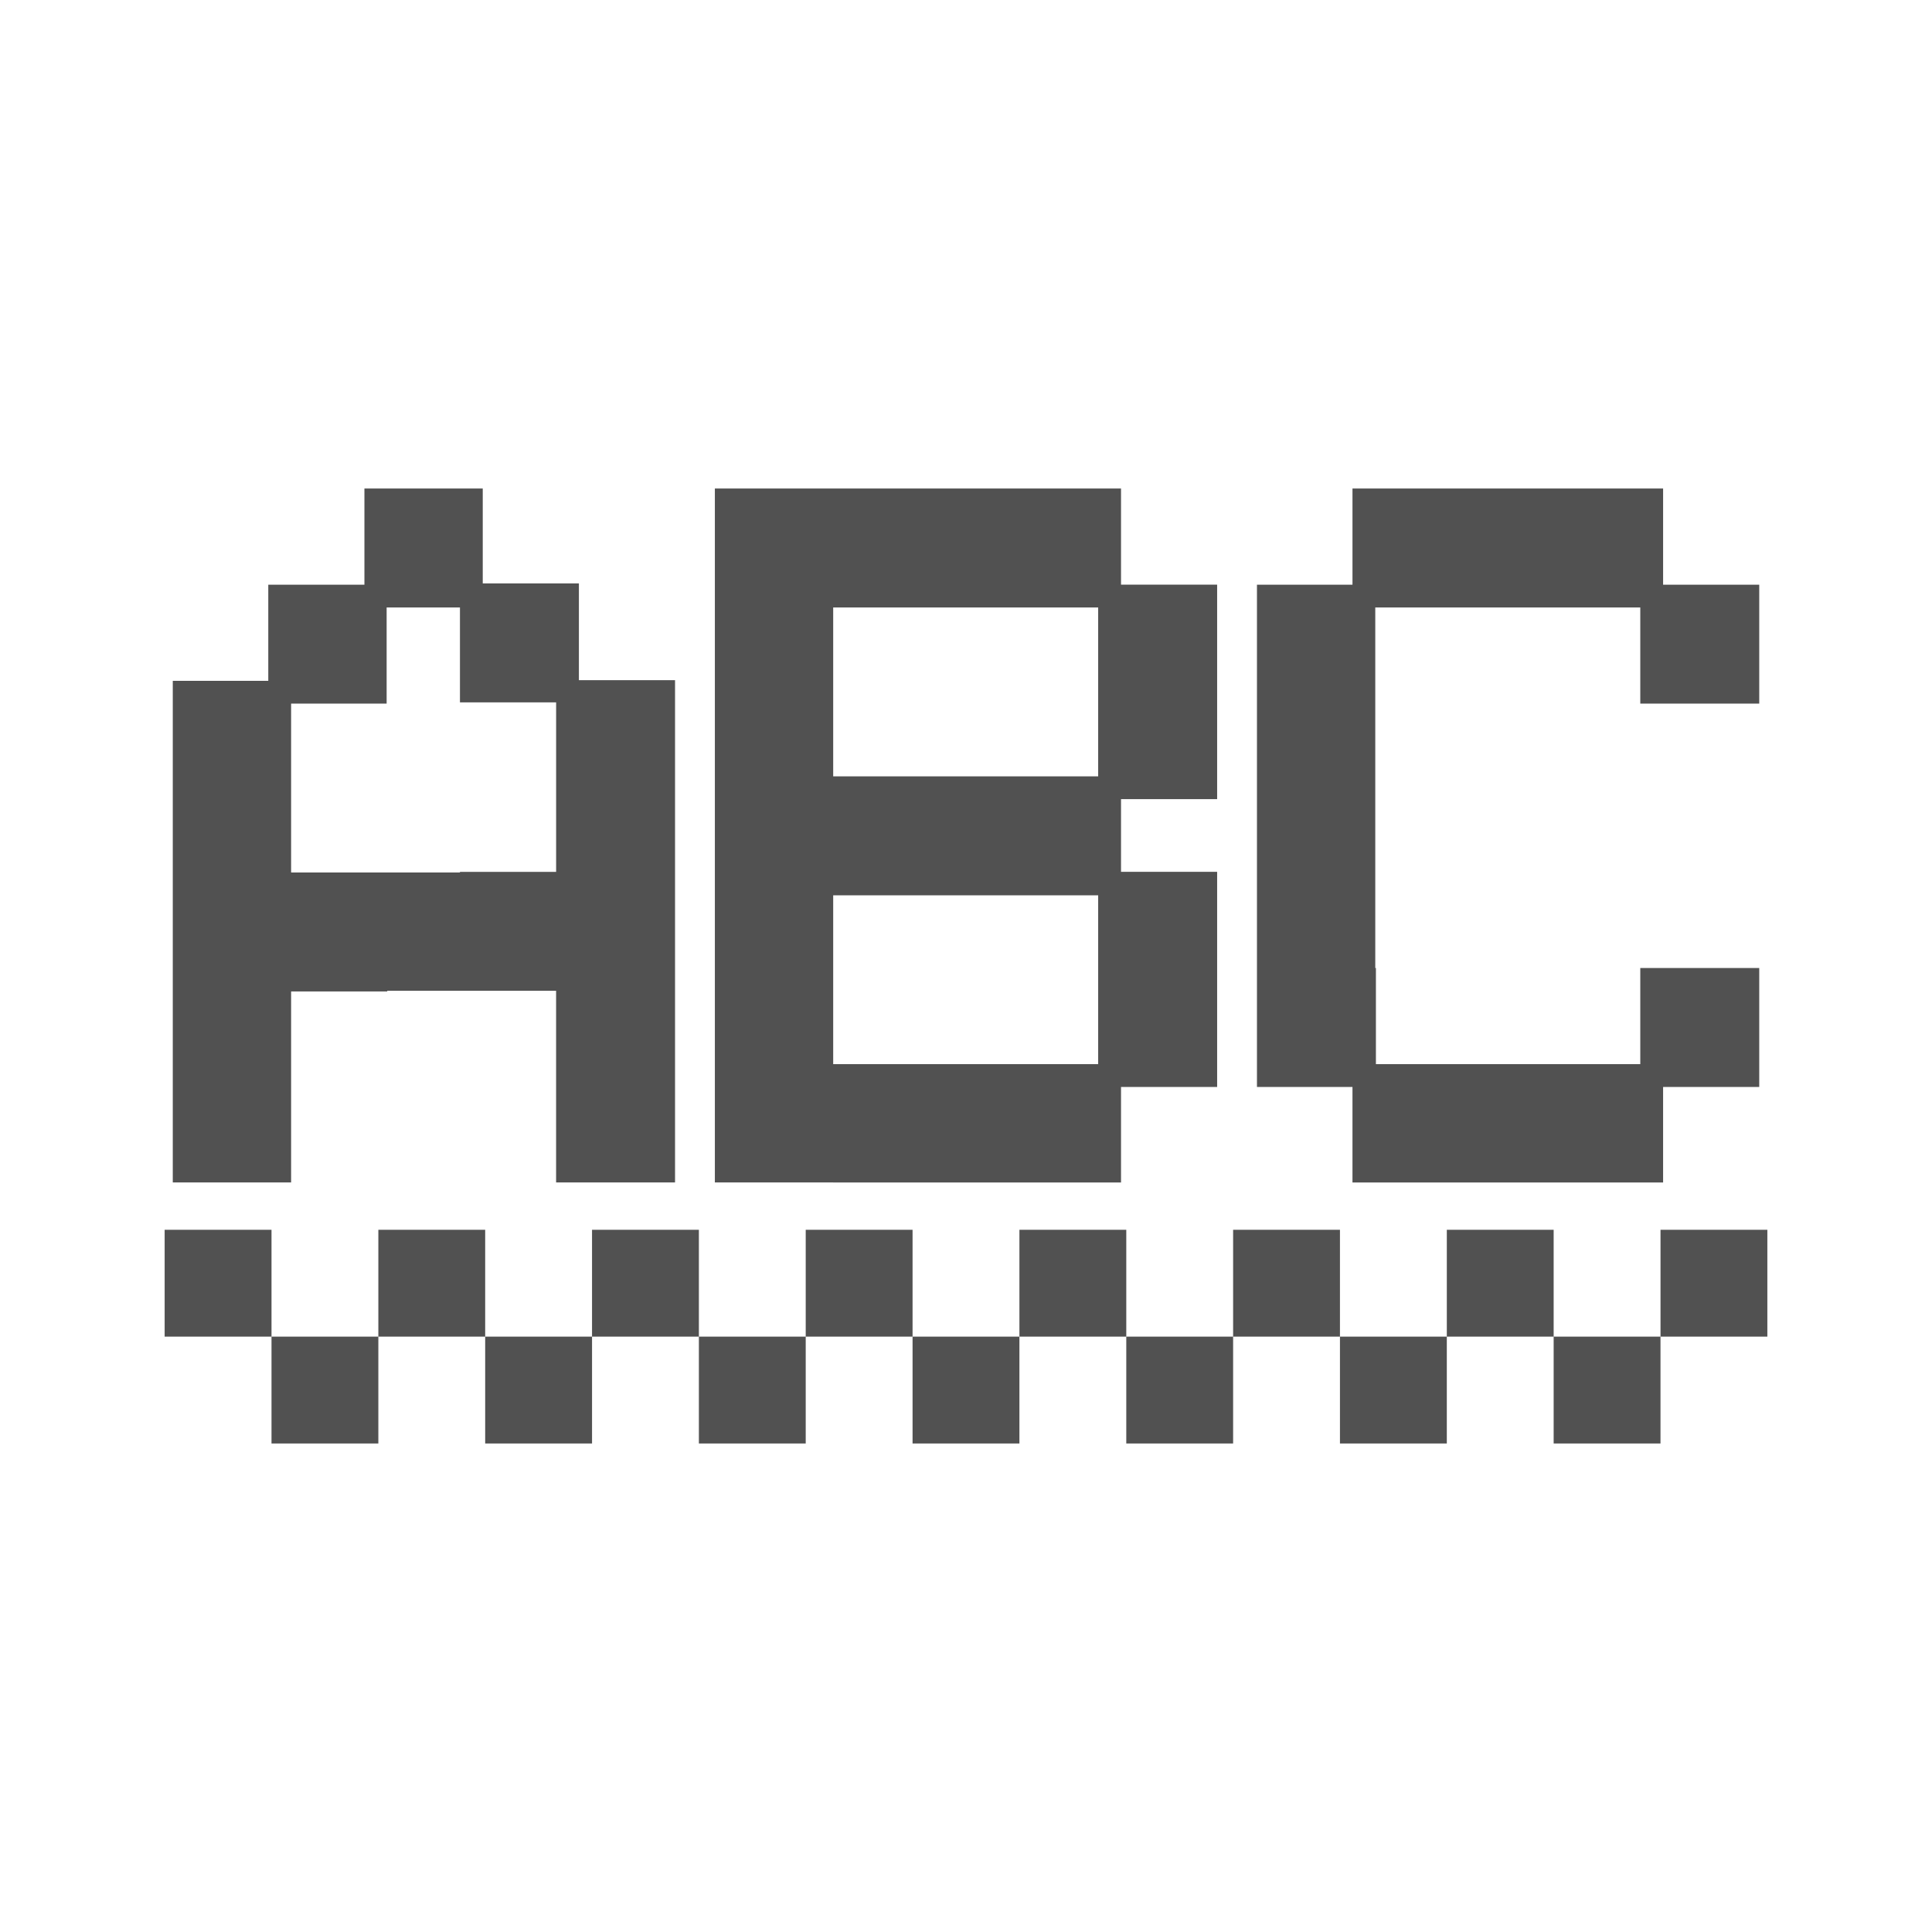 <?xml version="1.0" standalone="no"?><!DOCTYPE svg PUBLIC "-//W3C//DTD SVG 1.1//EN" "http://www.w3.org/Graphics/SVG/1.1/DTD/svg11.dtd"><svg t="1533555810746" class="icon" style="" viewBox="0 0 1024 1024" version="1.1" xmlns="http://www.w3.org/2000/svg" p-id="5550" xmlns:xlink="http://www.w3.org/1999/xlink" width="32" height="32"><defs><style type="text/css"></style></defs><path d="M154.296 576.102l0-12.083 0-38.543 50.954 0 0-0.338 38.533 0 12.093 0 38.871 0 0 38.871 0 12.083 0 50.627 63.037 0L357.786 576.102l0-12.083 0-38.871 0-12.083L357.786 474.522l0-12.421 0-38.533 0-12.093 0-50.964-50.954 0 0-51.282-50.964 0 0-50.299-62.72 0 0 50.964-50.954 0 0 50.954L91.576 360.847l0 50.627 0 12.093 0 38.861 0 12.093 0 38.533 0 12.421 0 38.543 0 12.083 0 50.627 62.72 0L154.296 576.102zM154.296 423.567l0-12.093 0-38.543 50.627 0 0-50.964 38.861 0 0 50.299 50.975 0 0 39.209 0 12.093 0 38.533-50.975 0 0 0.328-38.533 0-12.093 0-38.861 0L154.296 423.567zM441.61 626.729l38.861 0 12.093 0 38.523 0 12.104 0 50.975 0L594.166 576.102l50.944 0 0-50.964 0-12.083 0-50.964-50.944 0 0-38.533 50.944 0 0-50.637 0-12.421 0-50.616-50.944 0 0-50.964-50.975 0-12.104 0-38.523 0-12.093 0-38.861 0-12.104 0-50.616 0 0 50.964 0 12.411 0 38.543 0 12.083 0 38.543 0 12.421 0 38.533 0 12.093 0 38.861 0 12.093 0 38.543 0 12.083 0 50.627 50.616 0L441.61 626.719zM441.61 372.931l0-12.083 0-38.543 0-0.338 38.861 0 12.093 0 38.523 0 12.104 0 38.861 0 0 38.543 0 12.421 0 38.543-38.861 0-12.104 0-38.523 0-12.093 0-38.861 0L441.61 372.931zM441.61 525.476l0-12.093L441.61 474.522l38.861 0 12.093 0 38.523 0 12.104 0 38.861 0 0 38.533 0 12.083 0 38.871-38.861 0-12.104 0-38.523 0-12.093 0-38.861 0L441.61 525.476zM716.831 576.102 666.214 576.102l0-50.964 0-12.083L666.214 474.522l0-12.093 0-38.861 0-12.093 0-38.543 0-12.083 0-50.954 50.627 0 0-50.964 50.954 0 12.104 0 38.523 0 12.083 0 50.975 0 0 50.964 50.954 0 0 63.037-63.048 0 0-50.964-38.881 0-12.083 0-38.523 0-12.104 0-38.871 0 0 38.881 0 12.083 0 38.543 0 12.093 0 38.861 0 12.093 0 38.533 0.338 0 0 50.964 38.533 0 12.104 0 38.523 0 12.431 0 38.533 0 0-50.964 63.048 0 0 63.048-50.954 0 0 50.627-50.627 0-12.431 0-38.523 0-12.104 0-50.954 0L716.841 576.102zM143.903 651.817l0 56.627L87.265 708.444l0-56.627L143.903 651.817zM143.903 708.444l56.627 0 0 56.637-56.627 0L143.903 708.444zM257.157 651.817l0 56.627-56.627 0 0-56.627L257.157 651.817zM257.157 708.444l56.637 0 0 56.637-56.637 0L257.157 708.444zM370.422 651.817l0 56.627-56.637 0 0-56.627L370.422 651.817zM370.422 708.444l56.627 0 0 56.637-56.627 0L370.422 708.444zM483.676 651.817l0 56.627-56.627 0 0-56.627L483.676 651.817zM483.676 708.444l56.637 0 0 56.637-56.637 0L483.676 708.444zM596.951 651.817l0 56.627-56.637 0 0-56.627L596.951 651.817zM596.951 708.444l56.627 0 0 56.637-56.627 0L596.951 708.444zM710.205 651.817l0 56.627-56.627 0 0-56.627L710.205 651.817zM710.205 708.444l56.637 0 0 56.637-56.637 0L710.205 708.444zM823.47 651.817l0 56.627-56.627 0 0-56.627L823.47 651.817zM936.735 651.817l0 56.627-56.627 0 0-56.627L936.735 651.817zM823.47 708.444l56.627 0 0 56.637-56.627 0L823.47 708.444z" p-id="5551" fill="#515151"></path></svg>
